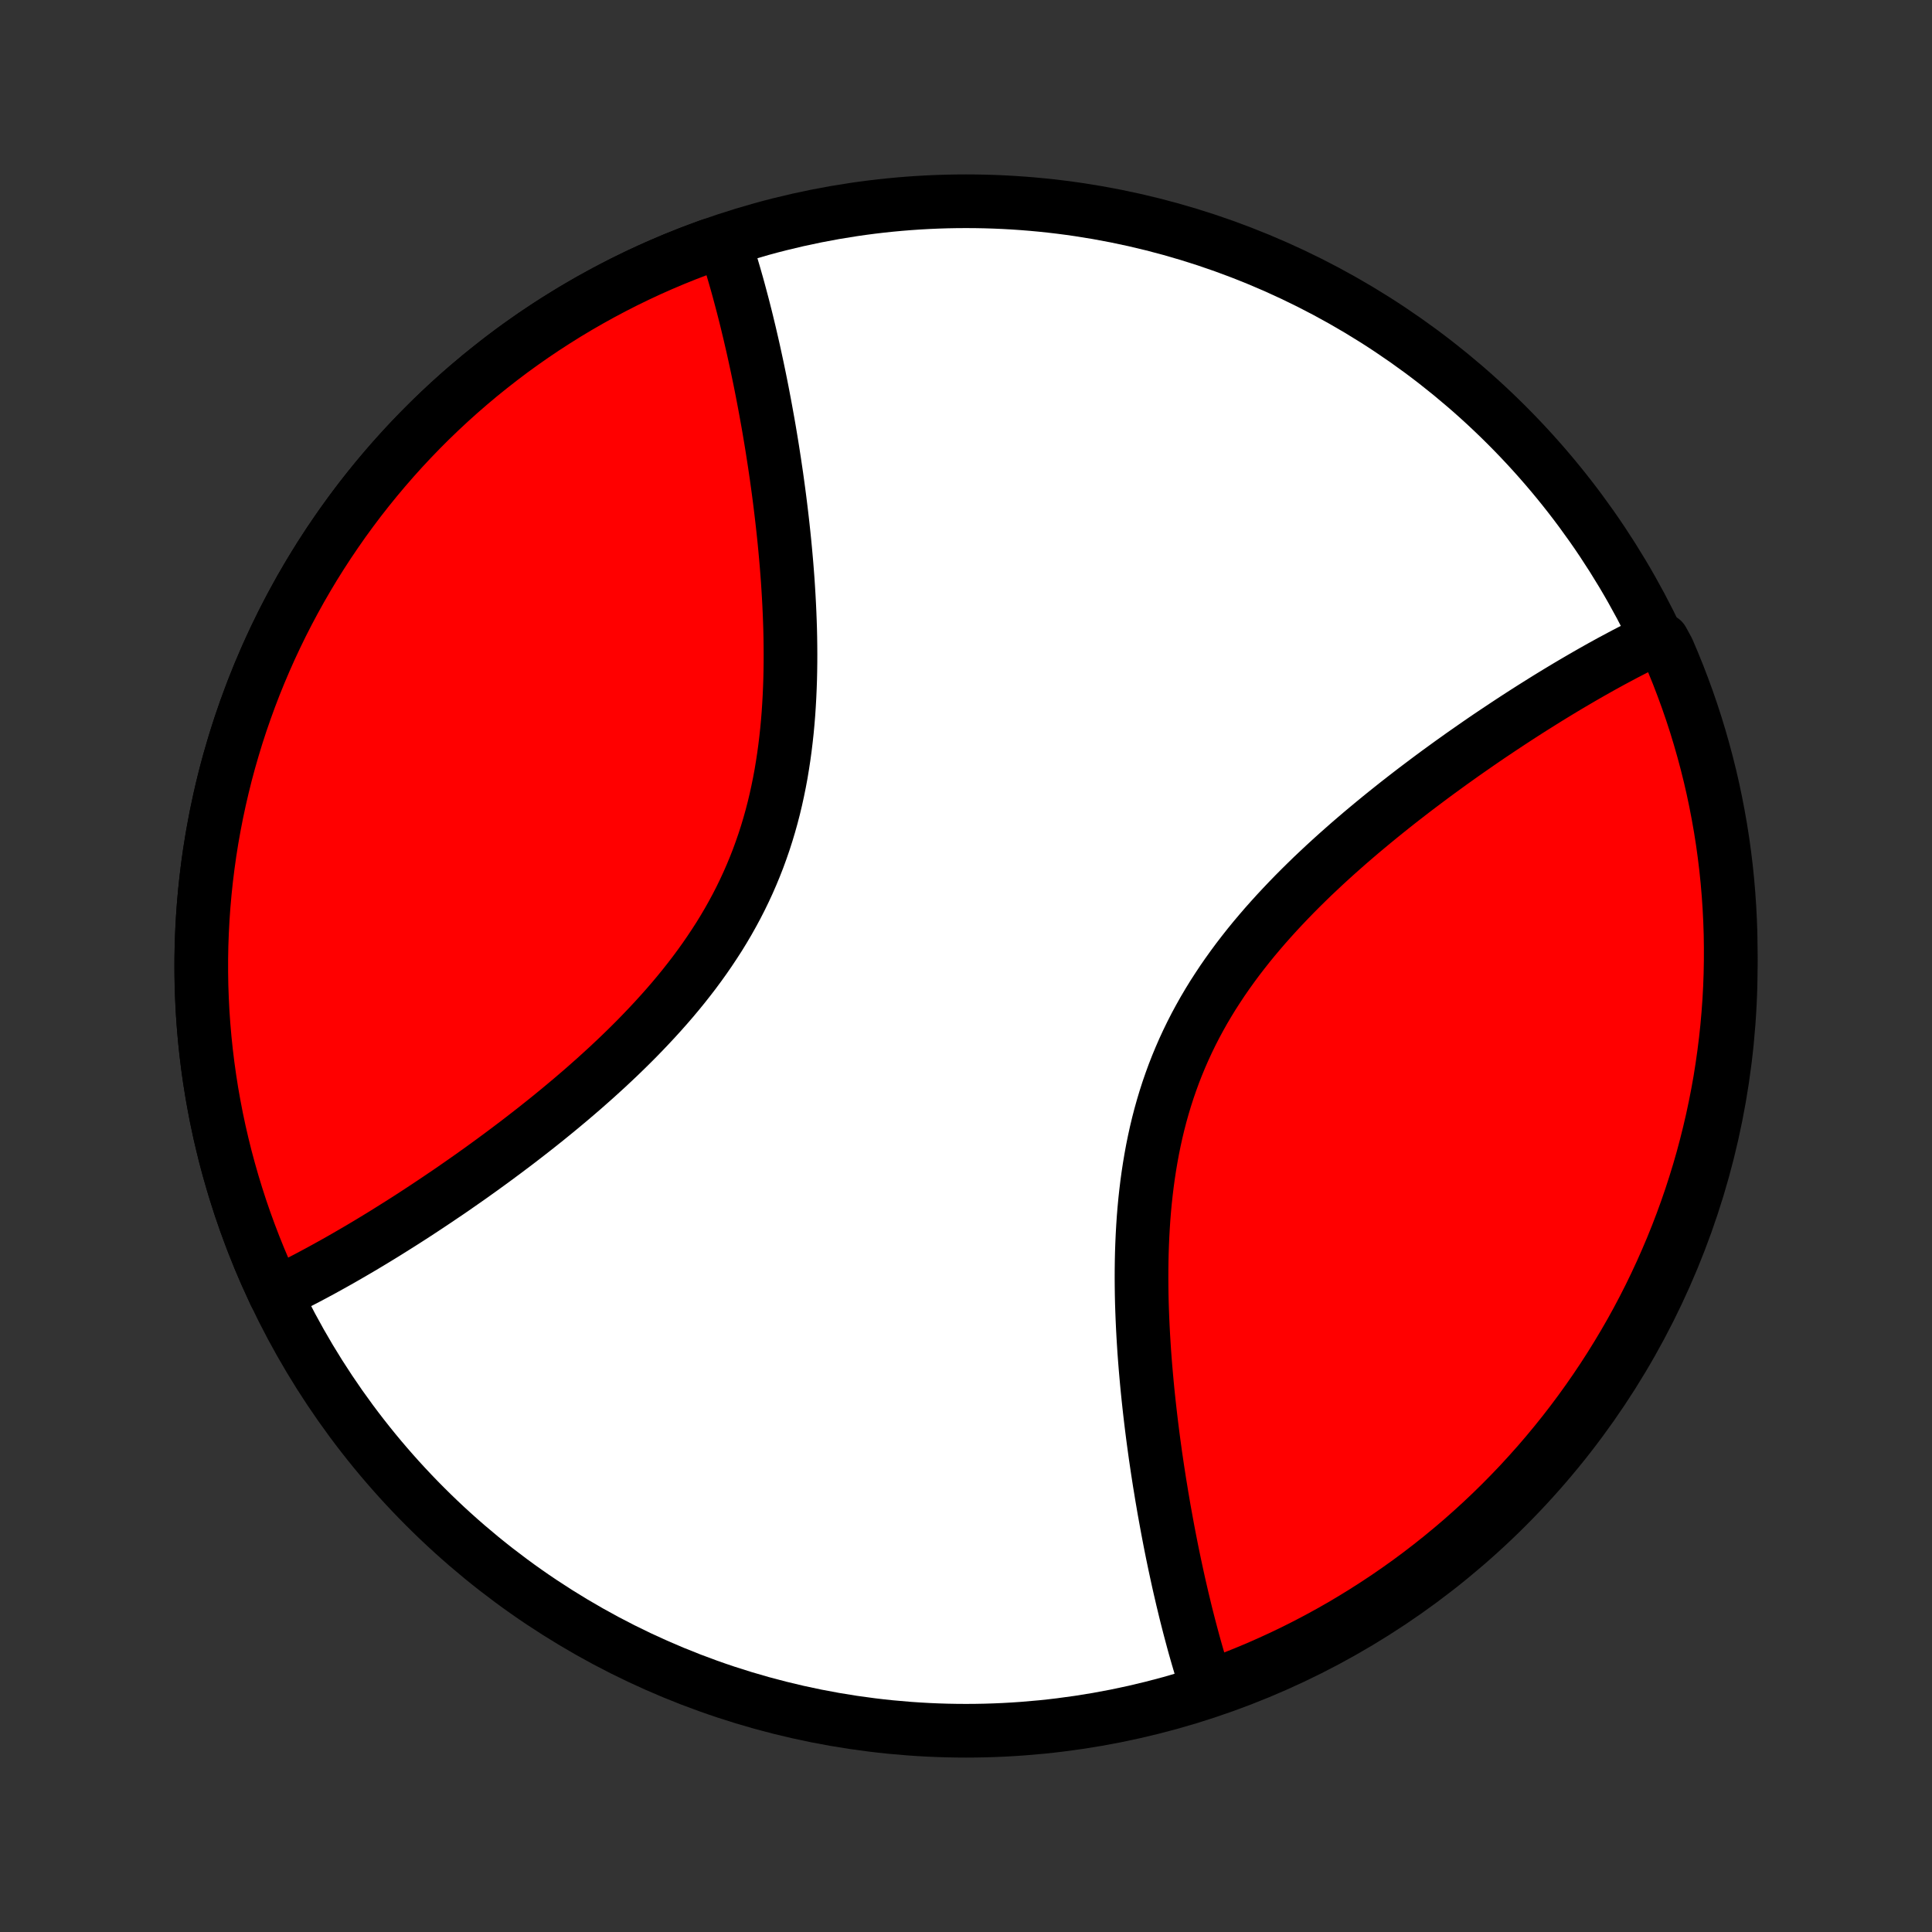 <?xml version="1.0" encoding="utf-8" standalone="no"?>
<!DOCTYPE svg PUBLIC "-//W3C//DTD SVG 1.1//EN"
  "http://www.w3.org/Graphics/SVG/1.1/DTD/svg11.dtd">
<!-- Created with matplotlib (http://matplotlib.org/) -->
<svg height="72pt" version="1.1" viewBox="0 0 72 72" width="72pt" xmlns="http://www.w3.org/2000/svg" xmlns:xlink="http://www.w3.org/1999/xlink">
 <rect x="0" y="0" width="72" height="72" fill="#333333" stroke="none"/>
 <defs>
  <style type="text/css">
*{stroke-linecap:butt;stroke-linejoin:round;}
  </style>
 </defs>
 <g id="figure_1">
  <g id="patch_1">
   <path d="
M0 72
L72 72
L72 0
L0 0
z
" style="fill:none;"/>
  </g>
  <g id="axes_1">
   <g id="PatchCollection_1">
    <defs>
     <path d="
M36 -7.5
C43.558 -7.5 50.808 -10.503 56.153 -15.848
C61.497 -21.192 64.5 -28.442 64.5 -36
C64.5 -43.558 61.497 -50.808 56.153 -56.153
C50.808 -61.497 43.558 -64.5 36 -64.5
C28.442 -64.5 21.192 -61.497 15.848 -56.153
C10.503 -50.808 7.5 -43.558 7.5 -36
C7.5 -28.442 10.503 -21.192 15.848 -15.848
C21.192 -10.503 28.442 -7.5 36 -7.5
z
" id="C0_0_a811fe30f3"/>
     <path d="
M10.254 -23.777
L10.423 -23.857
L10.592 -23.939
L10.762 -24.023
L10.932 -24.109
L11.103 -24.195
L11.275 -24.284
L11.448 -24.374
L11.621 -24.466
L11.795 -24.559
L11.97 -24.653
L12.146 -24.75
L12.323 -24.848
L12.501 -24.947
L12.68 -25.048
L12.86 -25.151
L13.04 -25.255
L13.222 -25.361
L13.405 -25.468
L13.589 -25.577
L13.774 -25.688
L13.961 -25.801
L14.148 -25.915
L14.337 -26.031
L14.526 -26.149
L14.717 -26.269
L14.91 -26.39
L15.103 -26.513
L15.298 -26.638
L15.494 -26.765
L15.691 -26.894
L15.89 -27.025
L16.09 -27.158
L16.292 -27.293
L16.494 -27.43
L16.699 -27.568
L16.904 -27.709
L17.111 -27.853
L17.319 -27.998
L17.529 -28.145
L17.739 -28.295
L17.952 -28.447
L18.165 -28.602
L18.38 -28.758
L18.596 -28.918
L18.813 -29.079
L19.031 -29.243
L19.251 -29.409
L19.471 -29.578
L19.693 -29.75
L19.916 -29.924
L20.139 -30.101
L20.364 -30.28
L20.589 -30.463
L20.815 -30.648
L21.041 -30.836
L21.268 -31.026
L21.495 -31.22
L21.723 -31.416
L21.95 -31.616
L22.178 -31.818
L22.405 -32.024
L22.633 -32.232
L22.859 -32.444
L23.085 -32.658
L23.311 -32.877
L23.535 -33.098
L23.758 -33.322
L23.979 -33.55
L24.199 -33.781
L24.417 -34.015
L24.633 -34.253
L24.847 -34.494
L25.058 -34.738
L25.266 -34.986
L25.471 -35.237
L25.672 -35.492
L25.87 -35.749
L26.064 -36.011
L26.254 -36.276
L26.439 -36.544
L26.62 -36.816
L26.797 -37.09
L26.968 -37.369
L27.134 -37.65
L27.294 -37.935
L27.449 -38.222
L27.598 -38.513
L27.741 -38.807
L27.878 -39.103
L28.009 -39.403
L28.134 -39.705
L28.253 -40.009
L28.365 -40.316
L28.472 -40.625
L28.572 -40.936
L28.666 -41.249
L28.754 -41.563
L28.836 -41.879
L28.912 -42.197
L28.982 -42.516
L29.047 -42.835
L29.107 -43.156
L29.16 -43.477
L29.209 -43.798
L29.253 -44.12
L29.292 -44.442
L29.327 -44.763
L29.357 -45.085
L29.383 -45.406
L29.404 -45.726
L29.422 -46.046
L29.436 -46.364
L29.447 -46.682
L29.454 -46.998
L29.458 -47.313
L29.459 -47.626
L29.457 -47.938
L29.453 -48.248
L29.446 -48.556
L29.436 -48.863
L29.424 -49.167
L29.41 -49.47
L29.394 -49.77
L29.376 -50.068
L29.357 -50.364
L29.335 -50.657
L29.312 -50.948
L29.287 -51.236
L29.261 -51.523
L29.234 -51.806
L29.205 -52.088
L29.175 -52.366
L29.144 -52.642
L29.112 -52.916
L29.079 -53.187
L29.045 -53.456
L29.01 -53.722
L28.974 -53.985
L28.938 -54.246
L28.9 -54.504
L28.862 -54.76
L28.823 -55.013
L28.784 -55.264
L28.744 -55.512
L28.703 -55.758
L28.662 -56.002
L28.62 -56.243
L28.577 -56.481
L28.534 -56.718
L28.491 -56.952
L28.447 -57.183
L28.403 -57.413
L28.358 -57.64
L28.313 -57.865
L28.267 -58.087
L28.221 -58.308
L28.174 -58.526
L28.127 -58.743
L28.08 -58.957
L28.032 -59.169
L27.983 -59.38
L27.935 -59.588
L27.885 -59.794
L27.836 -59.999
L27.786 -60.201
L27.735 -60.402
L27.684 -60.601
L27.632 -60.798
L27.58 -60.993
L27.528 -61.187
L27.475 -61.379
L27.421 -61.569
L27.367 -61.758
L27.312 -61.944
L27.257 -62.13
L27.201 -62.313
L27.144 -62.495
L27.087 -62.676
L27.029 -62.855
L26.5 -62.87
L26.033 -62.7
L25.568 -62.522
L25.107 -62.336
L24.649 -62.142
L24.194 -61.94
L23.744 -61.73
L23.296 -61.512
L22.853 -61.286
L22.414 -61.053
L21.979 -60.812
L21.548 -60.564
L21.121 -60.308
L20.699 -60.044
L20.282 -59.774
L19.869 -59.496
L19.462 -59.211
L19.059 -58.919
L18.662 -58.619
L18.27 -58.313
L17.883 -58.001
L17.502 -57.681
L17.126 -57.355
L16.756 -57.022
L16.392 -56.683
L16.034 -56.338
L15.682 -55.986
L15.337 -55.629
L14.997 -55.265
L14.664 -54.895
L14.338 -54.52
L14.018 -54.139
L13.705 -53.753
L13.398 -53.361
L13.099 -52.964
L12.806 -52.562
L12.521 -52.154
L12.242 -51.742
L11.971 -51.325
L11.707 -50.904
L11.451 -50.477
L11.202 -50.047
L10.961 -49.612
L10.727 -49.173
L10.501 -48.73
L10.283 -48.283
L10.072 -47.832
L9.87 -47.378
L9.675 -46.92
L9.488 -46.459
L9.31 -45.995
L9.14 -45.527
L8.977 -45.057
L8.823 -44.584
L8.678 -44.108
L8.54 -43.63
L8.411 -43.15
L8.291 -42.667
L8.179 -42.183
L8.075 -41.696
L7.98 -41.208
L7.893 -40.718
L7.815 -40.227
L7.746 -39.734
L7.685 -39.241
L7.633 -38.746
L7.589 -38.251
L7.554 -37.754
L7.528 -37.258
L7.51 -36.761
L7.501 -36.263
L7.501 -35.766
L7.509 -35.268
L7.527 -34.771
L7.552 -34.275
L7.587 -33.778
L7.63 -33.283
L7.682 -32.788
L7.742 -32.294
L7.811 -31.802
L7.888 -31.31
L7.975 -30.82
L8.069 -30.332
L8.172 -29.846
L8.284 -29.361
L8.404 -28.878
L8.533 -28.398
L8.67 -27.919
L8.815 -27.444
L8.968 -26.971
L9.13 -26.5
L9.3 -26.033
L9.478 -25.568
L9.664 -25.107
L9.858 -24.649
z
" id="C0_1_cde1f0b0ca"/>
     <path d="
M44.971 -9.146
L44.913 -9.324
L44.856 -9.505
L44.799 -9.687
L44.743 -9.87
L44.688 -10.056
L44.633 -10.242
L44.579 -10.431
L44.525 -10.621
L44.472 -10.813
L44.42 -11.007
L44.368 -11.202
L44.316 -11.399
L44.265 -11.598
L44.214 -11.799
L44.164 -12.001
L44.115 -12.206
L44.065 -12.412
L44.017 -12.62
L43.968 -12.831
L43.92 -13.043
L43.873 -13.257
L43.826 -13.474
L43.779 -13.692
L43.733 -13.913
L43.687 -14.135
L43.642 -14.36
L43.597 -14.588
L43.553 -14.817
L43.509 -15.049
L43.466 -15.283
L43.423 -15.519
L43.38 -15.757
L43.339 -15.998
L43.297 -16.242
L43.257 -16.488
L43.216 -16.736
L43.177 -16.987
L43.138 -17.24
L43.1 -17.496
L43.062 -17.754
L43.026 -18.015
L42.99 -18.278
L42.955 -18.544
L42.921 -18.813
L42.888 -19.084
L42.856 -19.358
L42.825 -19.634
L42.795 -19.912
L42.766 -20.194
L42.739 -20.477
L42.713 -20.764
L42.688 -21.052
L42.665 -21.343
L42.643 -21.637
L42.624 -21.932
L42.606 -22.23
L42.59 -22.53
L42.576 -22.833
L42.564 -23.137
L42.554 -23.444
L42.547 -23.752
L42.543 -24.062
L42.541 -24.374
L42.542 -24.687
L42.546 -25.002
L42.553 -25.318
L42.564 -25.636
L42.578 -25.954
L42.596 -26.274
L42.617 -26.594
L42.643 -26.915
L42.673 -27.237
L42.708 -27.558
L42.747 -27.88
L42.791 -28.202
L42.84 -28.523
L42.894 -28.844
L42.953 -29.165
L43.018 -29.485
L43.088 -29.803
L43.164 -30.121
L43.246 -30.437
L43.334 -30.751
L43.428 -31.064
L43.528 -31.375
L43.635 -31.684
L43.747 -31.991
L43.866 -32.295
L43.991 -32.597
L44.122 -32.897
L44.259 -33.193
L44.402 -33.487
L44.551 -33.778
L44.706 -34.065
L44.866 -34.35
L45.032 -34.631
L45.203 -34.91
L45.38 -35.184
L45.56 -35.456
L45.746 -35.724
L45.936 -35.989
L46.13 -36.251
L46.328 -36.508
L46.529 -36.763
L46.734 -37.014
L46.943 -37.262
L47.153 -37.506
L47.367 -37.747
L47.583 -37.985
L47.801 -38.219
L48.021 -38.45
L48.242 -38.678
L48.465 -38.902
L48.689 -39.123
L48.914 -39.342
L49.141 -39.556
L49.367 -39.768
L49.594 -39.976
L49.822 -40.182
L50.05 -40.384
L50.277 -40.584
L50.505 -40.78
L50.732 -40.974
L50.959 -41.164
L51.185 -41.352
L51.411 -41.537
L51.636 -41.719
L51.861 -41.899
L52.084 -42.076
L52.307 -42.25
L52.529 -42.422
L52.749 -42.591
L52.969 -42.757
L53.187 -42.921
L53.404 -43.083
L53.62 -43.242
L53.835 -43.398
L54.048 -43.553
L54.261 -43.705
L54.471 -43.855
L54.681 -44.002
L54.889 -44.147
L55.096 -44.291
L55.301 -44.432
L55.505 -44.571
L55.708 -44.707
L55.91 -44.842
L56.11 -44.975
L56.309 -45.106
L56.506 -45.235
L56.702 -45.362
L56.897 -45.487
L57.09 -45.61
L57.283 -45.731
L57.474 -45.851
L57.663 -45.969
L57.852 -46.085
L58.039 -46.199
L58.226 -46.312
L58.411 -46.423
L58.595 -46.532
L58.778 -46.639
L58.959 -46.745
L59.14 -46.849
L59.32 -46.952
L59.499 -47.053
L59.677 -47.153
L59.853 -47.25
L60.029 -47.347
L60.205 -47.441
L60.379 -47.534
L60.552 -47.626
L60.725 -47.716
L60.897 -47.804
L61.068 -47.891
L61.238 -47.977
L61.408 -48.06
L61.955 -48.143
L62.157 -47.772
L62.35 -47.317
L62.536 -46.859
L62.713 -46.397
L62.883 -45.932
L63.044 -45.465
L63.197 -44.994
L63.341 -44.521
L63.477 -44.045
L63.605 -43.566
L63.725 -43.086
L63.836 -42.603
L63.938 -42.118
L64.032 -41.631
L64.118 -41.143
L64.195 -40.653
L64.263 -40.161
L64.323 -39.669
L64.374 -39.175
L64.416 -38.68
L64.45 -38.184
L64.475 -37.688
L64.492 -37.191
L64.499 -36.694
L64.498 -36.197
L64.489 -35.7
L64.471 -35.202
L64.444 -34.705
L64.408 -34.209
L64.364 -33.712
L64.311 -33.217
L64.249 -32.722
L64.179 -32.229
L64.101 -31.736
L64.013 -31.245
L63.917 -30.755
L63.813 -30.267
L63.7 -29.781
L63.579 -29.297
L63.45 -28.814
L63.312 -28.334
L63.165 -27.856
L63.011 -27.381
L62.848 -26.908
L62.677 -26.438
L62.498 -25.971
L62.311 -25.507
L62.115 -25.046
L61.912 -24.588
L61.701 -24.134
L61.483 -23.684
L61.256 -23.237
L61.022 -22.794
L60.78 -22.355
L60.53 -21.921
L60.273 -21.491
L60.009 -21.065
L59.737 -20.643
L59.458 -20.227
L59.172 -19.815
L58.879 -19.408
L58.579 -19.006
L58.272 -18.609
L57.958 -18.218
L57.638 -17.832
L57.311 -17.451
L56.977 -17.077
L56.638 -16.707
L56.291 -16.344
L55.939 -15.987
L55.581 -15.636
L55.216 -15.291
L54.846 -14.953
L54.47 -14.62
L54.088 -14.295
L53.701 -13.976
L53.309 -13.664
L52.911 -13.358
L52.508 -13.059
L52.1 -12.768
L51.687 -12.483
L51.269 -12.206
L50.847 -11.936
L50.42 -11.673
L49.989 -11.417
L49.553 -11.169
L49.114 -10.929
L48.67 -10.696
L48.223 -10.471
L47.772 -10.254
L47.317 -10.045
L46.859 -9.843
L46.397 -9.65
L45.932 -9.464
z
" id="C0_2_dbf37d90b0"/>
    </defs>
    <g clip-path="url(#p1bffca34e9)">
     <use style="fill:#ffffff;stroke:#000000;stroke-width:2.0;" x="0.0" xlink:href="#C0_0_a811fe30f3" y="72.0"/>
    </g>
    <g clip-path="url(#p1bffca34e9)">
     <use style="fill:#ff0000;stroke:#000000;stroke-width:2.0;" x="0.0" xlink:href="#C0_1_cde1f0b0ca" y="72.0"/>
    </g>
    <g clip-path="url(#p1bffca34e9)">
     <use style="fill:#ff0000;stroke:#000000;stroke-width:2.0;" x="0.0" xlink:href="#C0_2_dbf37d90b0" y="72.0"/>
    </g>
   </g>
  </g>
 </g>
 <defs>
  <clipPath id="p1bffca34e9">
   <rect height="72.0" width="72.0" x="0.0" y="0.0"/>
  </clipPath>
 </defs>
</svg>
